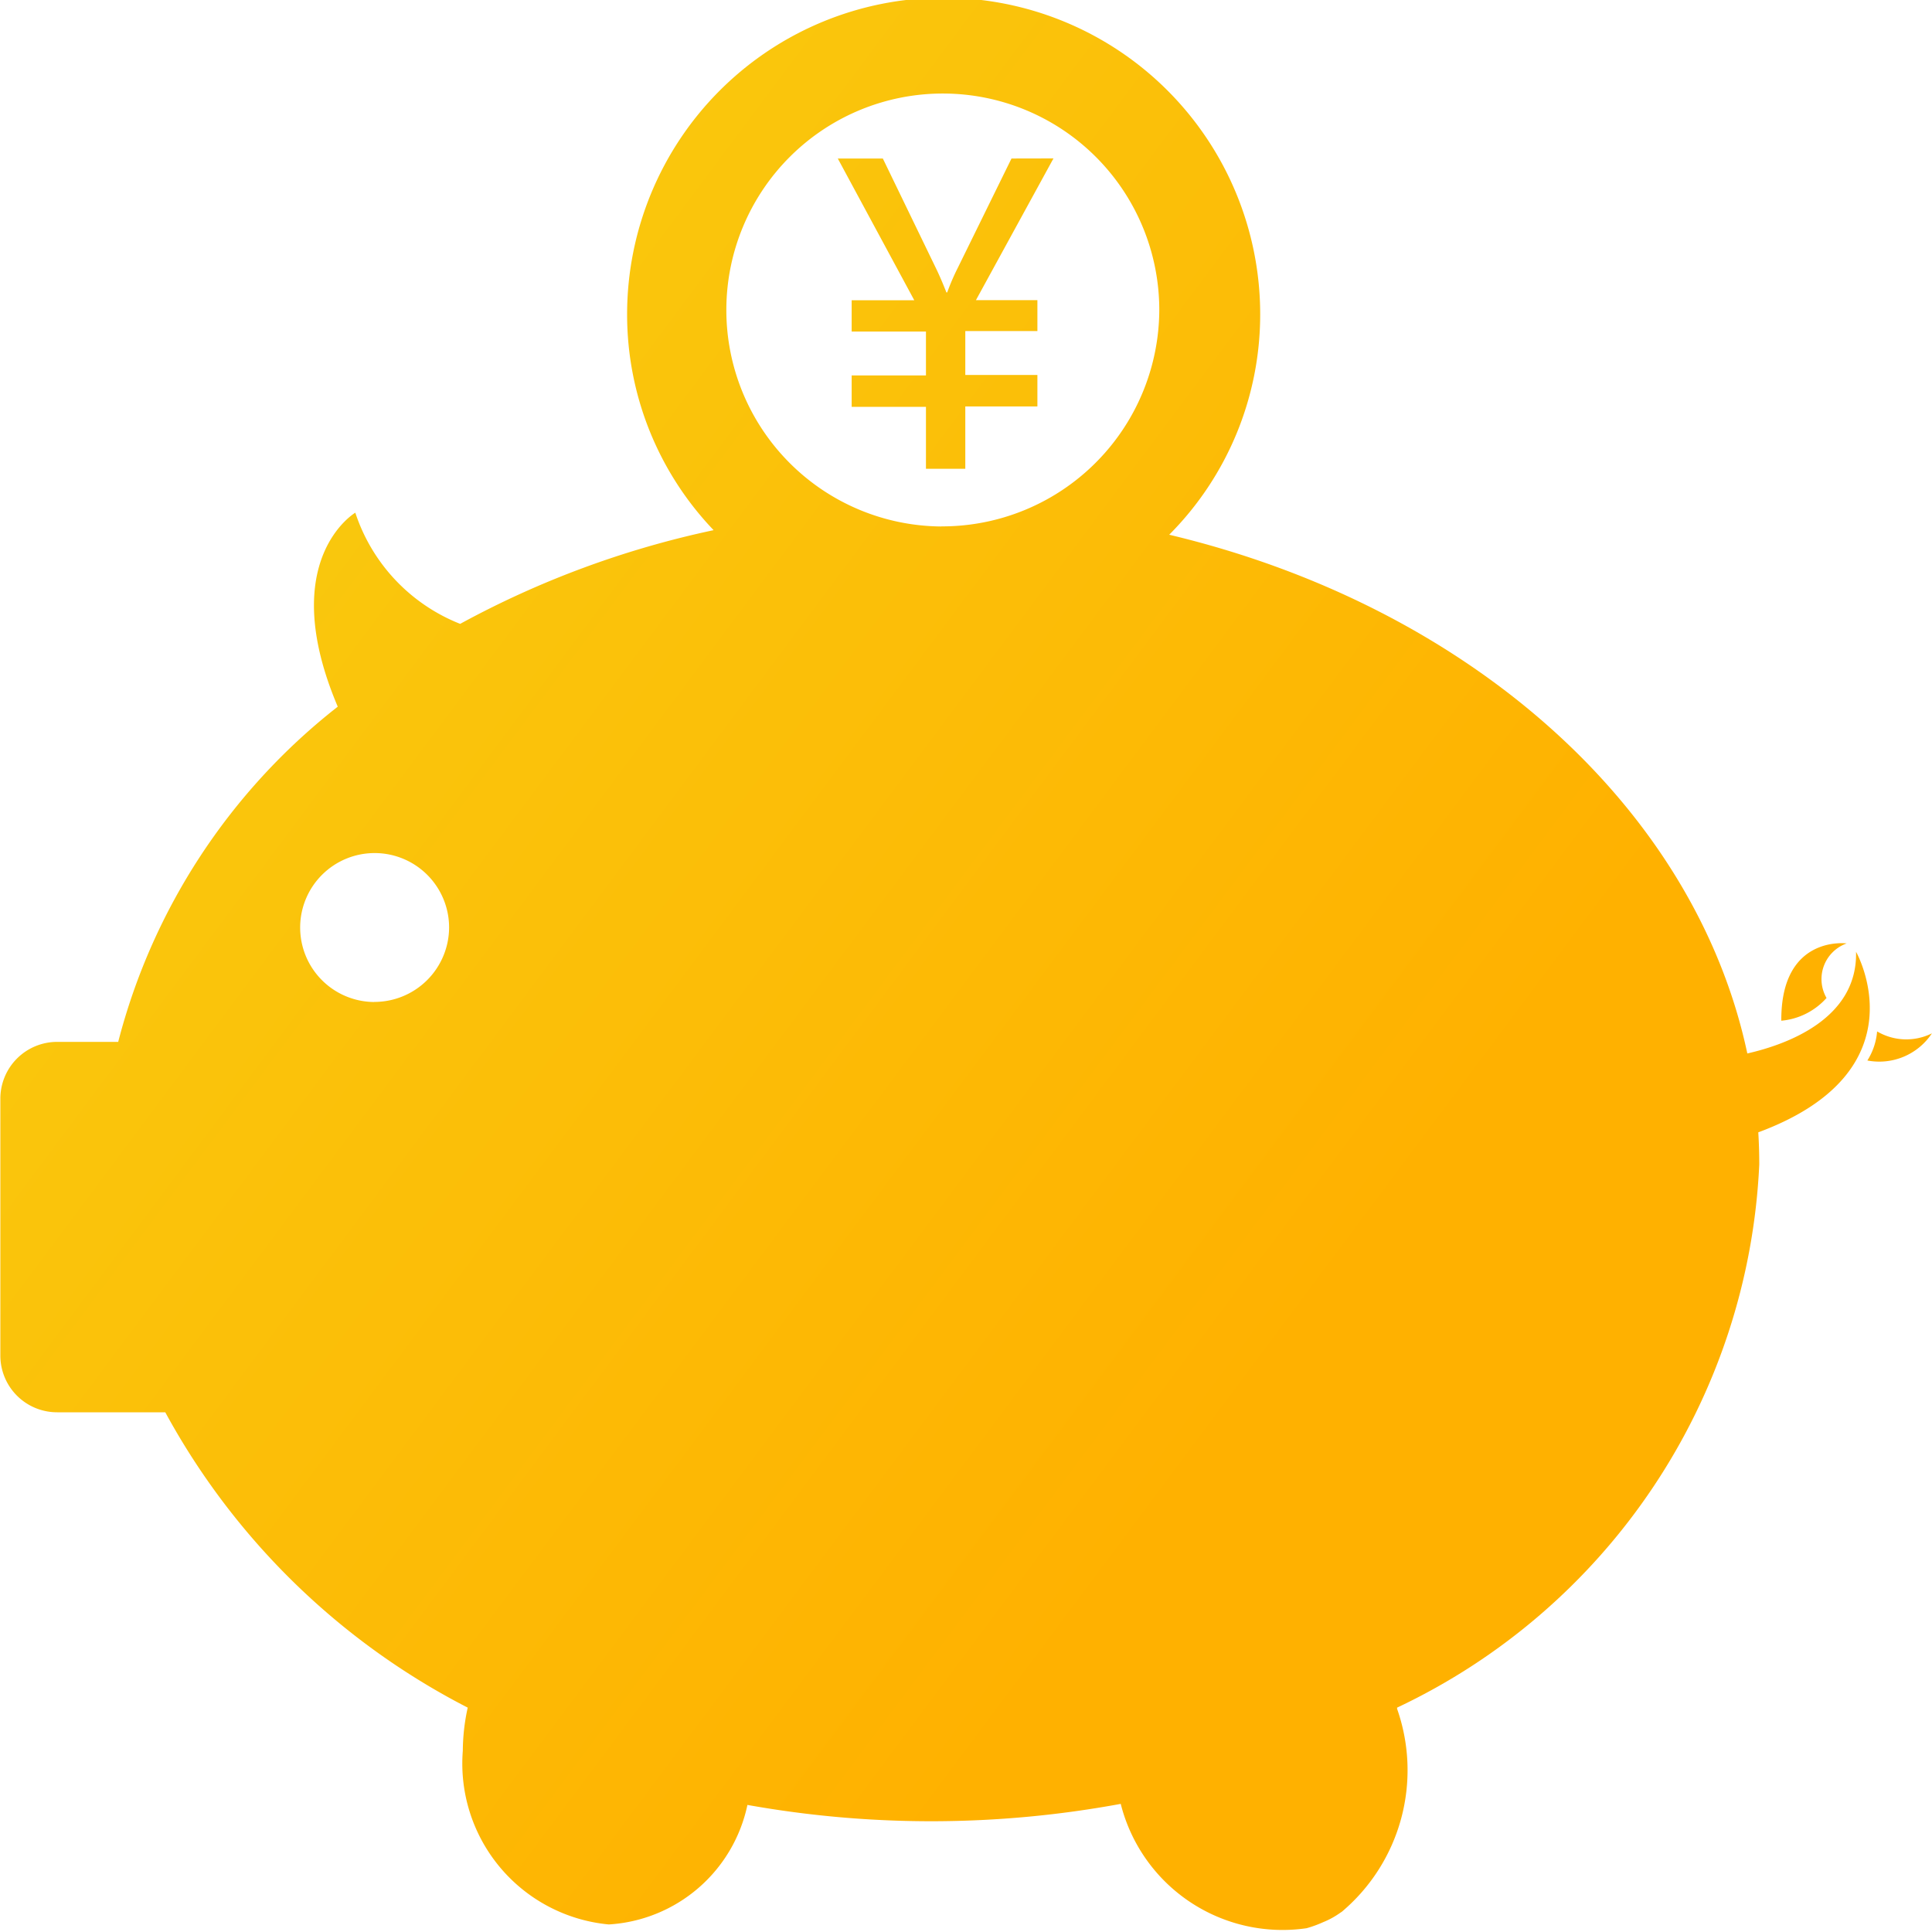 <svg xmlns="http://www.w3.org/2000/svg" xmlns:xlink="http://www.w3.org/1999/xlink" width="22" height="22" viewBox="0 0 22 22">
  <defs>
    <style>
      .cls-1 {
        fill: url(#linear-gradient);
      }
    </style>
    <linearGradient id="linear-gradient" x1="0.067" y1="0.177" x2="0.705" y2="0.653" gradientUnits="objectBoundingBox">
      <stop offset="0" stop-color="#f8cc10"/>
      <stop offset="1" stop-color="#ffb100"/>
    </linearGradient>
  </defs>
  <path id="路径_3502" data-name="路径 3502" class="cls-1" d="M88.505,75.807a.73.73,0,0,1-.111.331.719.719,0,0,0,.735-.309A.655.655,0,0,1,88.505,75.807Zm-.576-.381a.431.431,0,0,1,.229-.621s-.75-.1-.744.88A.783.783,0,0,0,87.929,75.426Zm.336-.53c.022.769-.79,1.06-1.238,1.162-.6-2.819-3.191-5.1-6.583-5.907a3.554,3.554,0,0,0,1.036-2.51,3.6,3.6,0,0,0-7.209,0,3.553,3.553,0,0,0,.985,2.458,10.656,10.656,0,0,0-2.886,1.067A2.049,2.049,0,0,1,71.176,69.9s-.91.536-.2,2.209a7.1,7.1,0,0,0-2.5,3.817h-.693a.647.647,0,0,0-.649.644V79.5a.646.646,0,0,0,.649.644h1.229a8.164,8.164,0,0,0,3.444,3.363A2.339,2.339,0,0,0,72.4,84a1.84,1.84,0,0,0,1.662,1.976,1.719,1.719,0,0,0,1.579-1.361,11.881,11.881,0,0,0,4.251-.012,1.9,1.9,0,0,0,2.116,1.416,1.316,1.316,0,0,0,.189-.069.921.921,0,0,0,.192-.105l.012-.008.008-.005a2.109,2.109,0,0,0,.63-2.311l0-.014a7.205,7.205,0,0,0,4.124-6.185q0-.185-.011-.366C89.037,76.258,88.265,74.9,88.265,74.9Zm-16.875.576a.848.848,0,1,1,.854-.848A.851.851,0,0,1,71.39,75.471Zm6.458-5.415a2.465,2.465,0,1,1,2.483-2.466A2.474,2.474,0,0,1,77.848,70.056Zm.8-4.19-.612,1.246a2.508,2.508,0,0,0-.12.279h-.009q-.064-.162-.115-.267l-.609-1.258h-.513l.871,1.614h-.713v.356h.846v.5h-.846v.358h.846V69.4h.448V68.69h.821v-.358h-.821v-.5h.821V67.48h-.7l.883-1.614Z" transform="translate(-67.13 -64.062)"/>
</svg>
